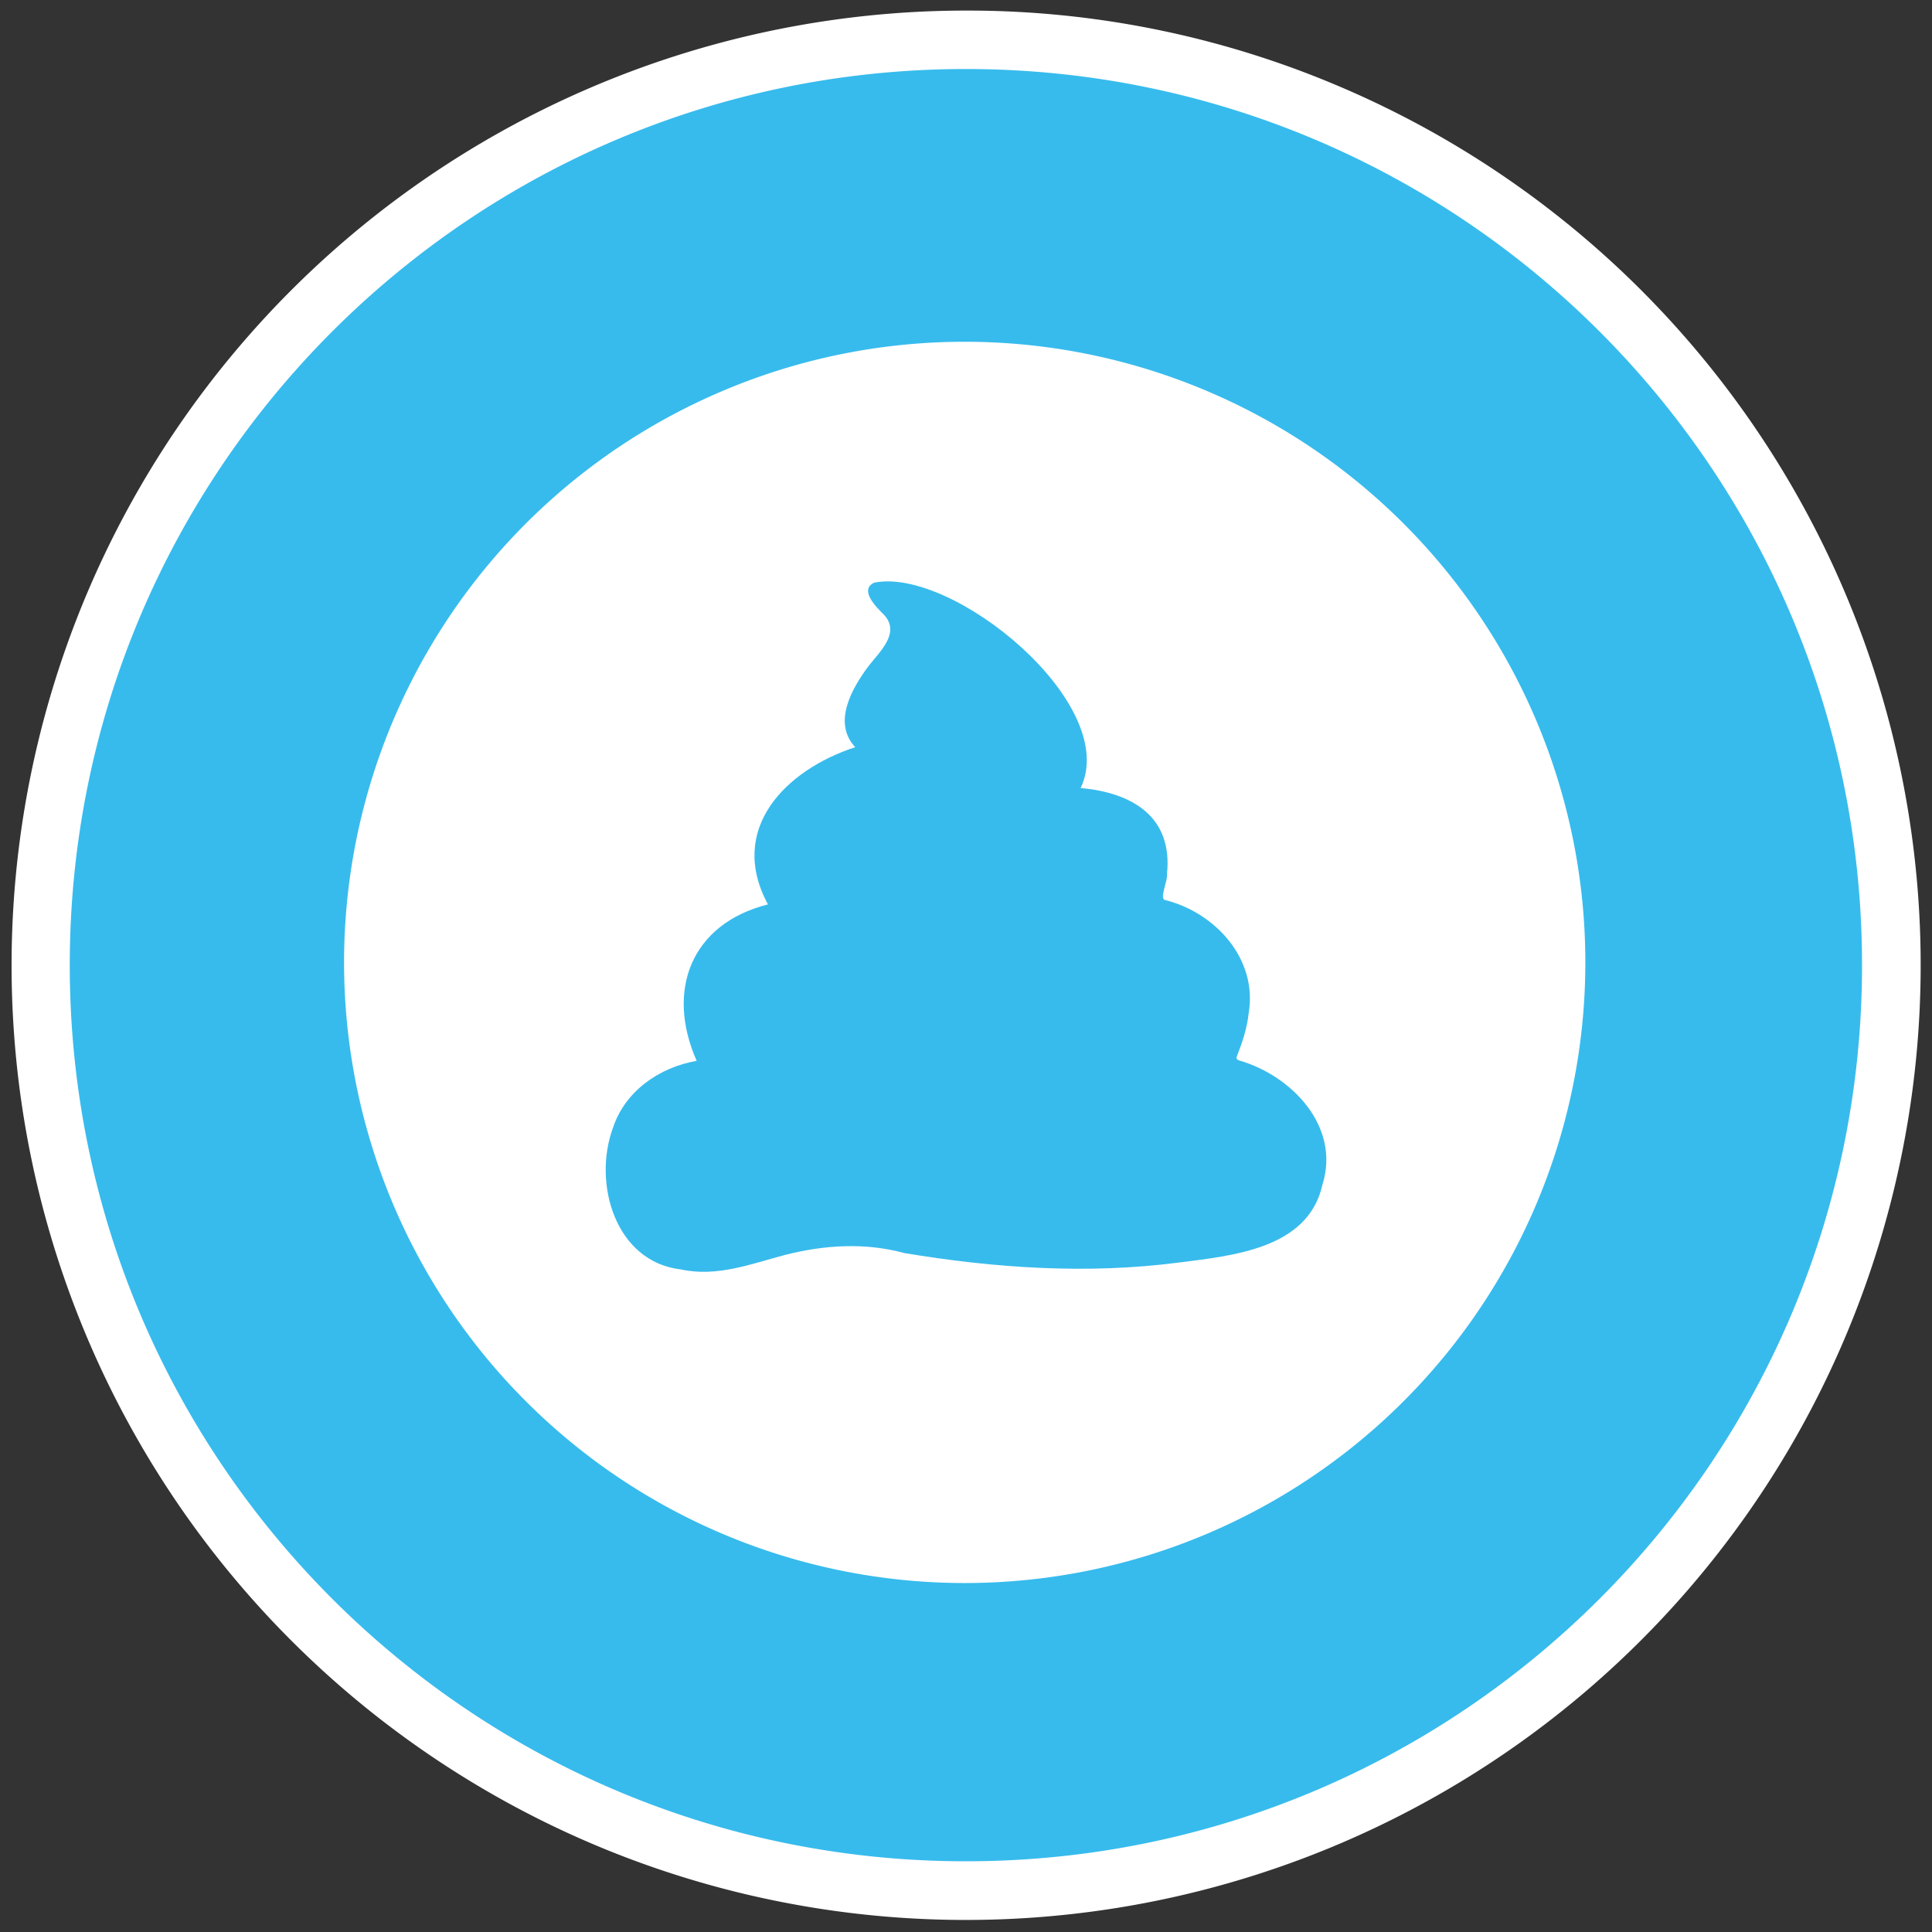 <svg xmlns="http://www.w3.org/2000/svg" viewBox="0 0 1080 1080"><rect x="0" y="0" width="1080" height="1080" fill="#333333" stroke="none"/><defs><style>.cls-1{fill:#fff;}.cls-2{fill:#37bbed;}</style></defs><g id="Capa_1" data-name="Capa 1"><path class="cls-1" d="M539.92,1056.81A517.41,517.41,0,0,1,338.57,62.91a517.41,517.41,0,0,1,402.71,953.24A514.06,514.06,0,0,1,539.92,1056.81Z"/><path class="cls-1" d="M539.92,38.58c276.67,0,500.95,224.28,500.95,501s-224.28,500.94-500.95,500.94S39,816.19,39,539.53,263.26,38.58,539.92,38.58m0-32.67A533.74,533.74,0,0,0,332.21,1031.19,533.74,533.74,0,0,0,747.64,47.86,530.38,530.38,0,0,0,539.92,5.91Z"/><path class="cls-2" d="M539.92,191.05a346.94,346.94,0,1,1-135.59,27.32,346.12,346.12,0,0,1,135.59-27.32m0-152.47C263.26,38.58,39,262.86,39,539.53s224.28,500.94,500.94,500.94,500.95-224.28,500.95-500.94S816.59,38.58,539.92,38.58Z"/></g><g id="Capa_2" data-name="Capa 2"><path class="cls-2" d="M739.22,662.36c-8,35.82-50.34,39.58-80.58,43.45-50.95,6.59-102.6,3.08-153.12-5.34-22-6-44.58-4.55-66.54,1-19.11,5.06-38.19,12.53-58.26,8.17-36.79-4.24-49.45-48.11-38.11-79.06,6.76-20.69,26-33.93,46.83-37.57-17.39-39.31-3.17-76.59,39.85-87.45-22.79-42.12,9.75-75.15,48.79-87.88-12.82-13.7-1.89-32.86,7.41-45.31,6.38-8.24,18.3-18.82,8.38-29-3.94-3.89-13.76-13.6-5.23-17.65,43.81-9,138,67.83,115.44,114.79,28.34,2.53,51.77,15.69,48.24,48.24.66,3.38-4.49,13.77-1,14.37,28,7,51.72,32.86,46.72,63.06-.87,8.38-3.49,16.33-6.53,24.06-.55,1.31-.33,2,1.08,2.51C722.17,601.26,749.52,629.86,739.22,662.36Z"/></g></svg>